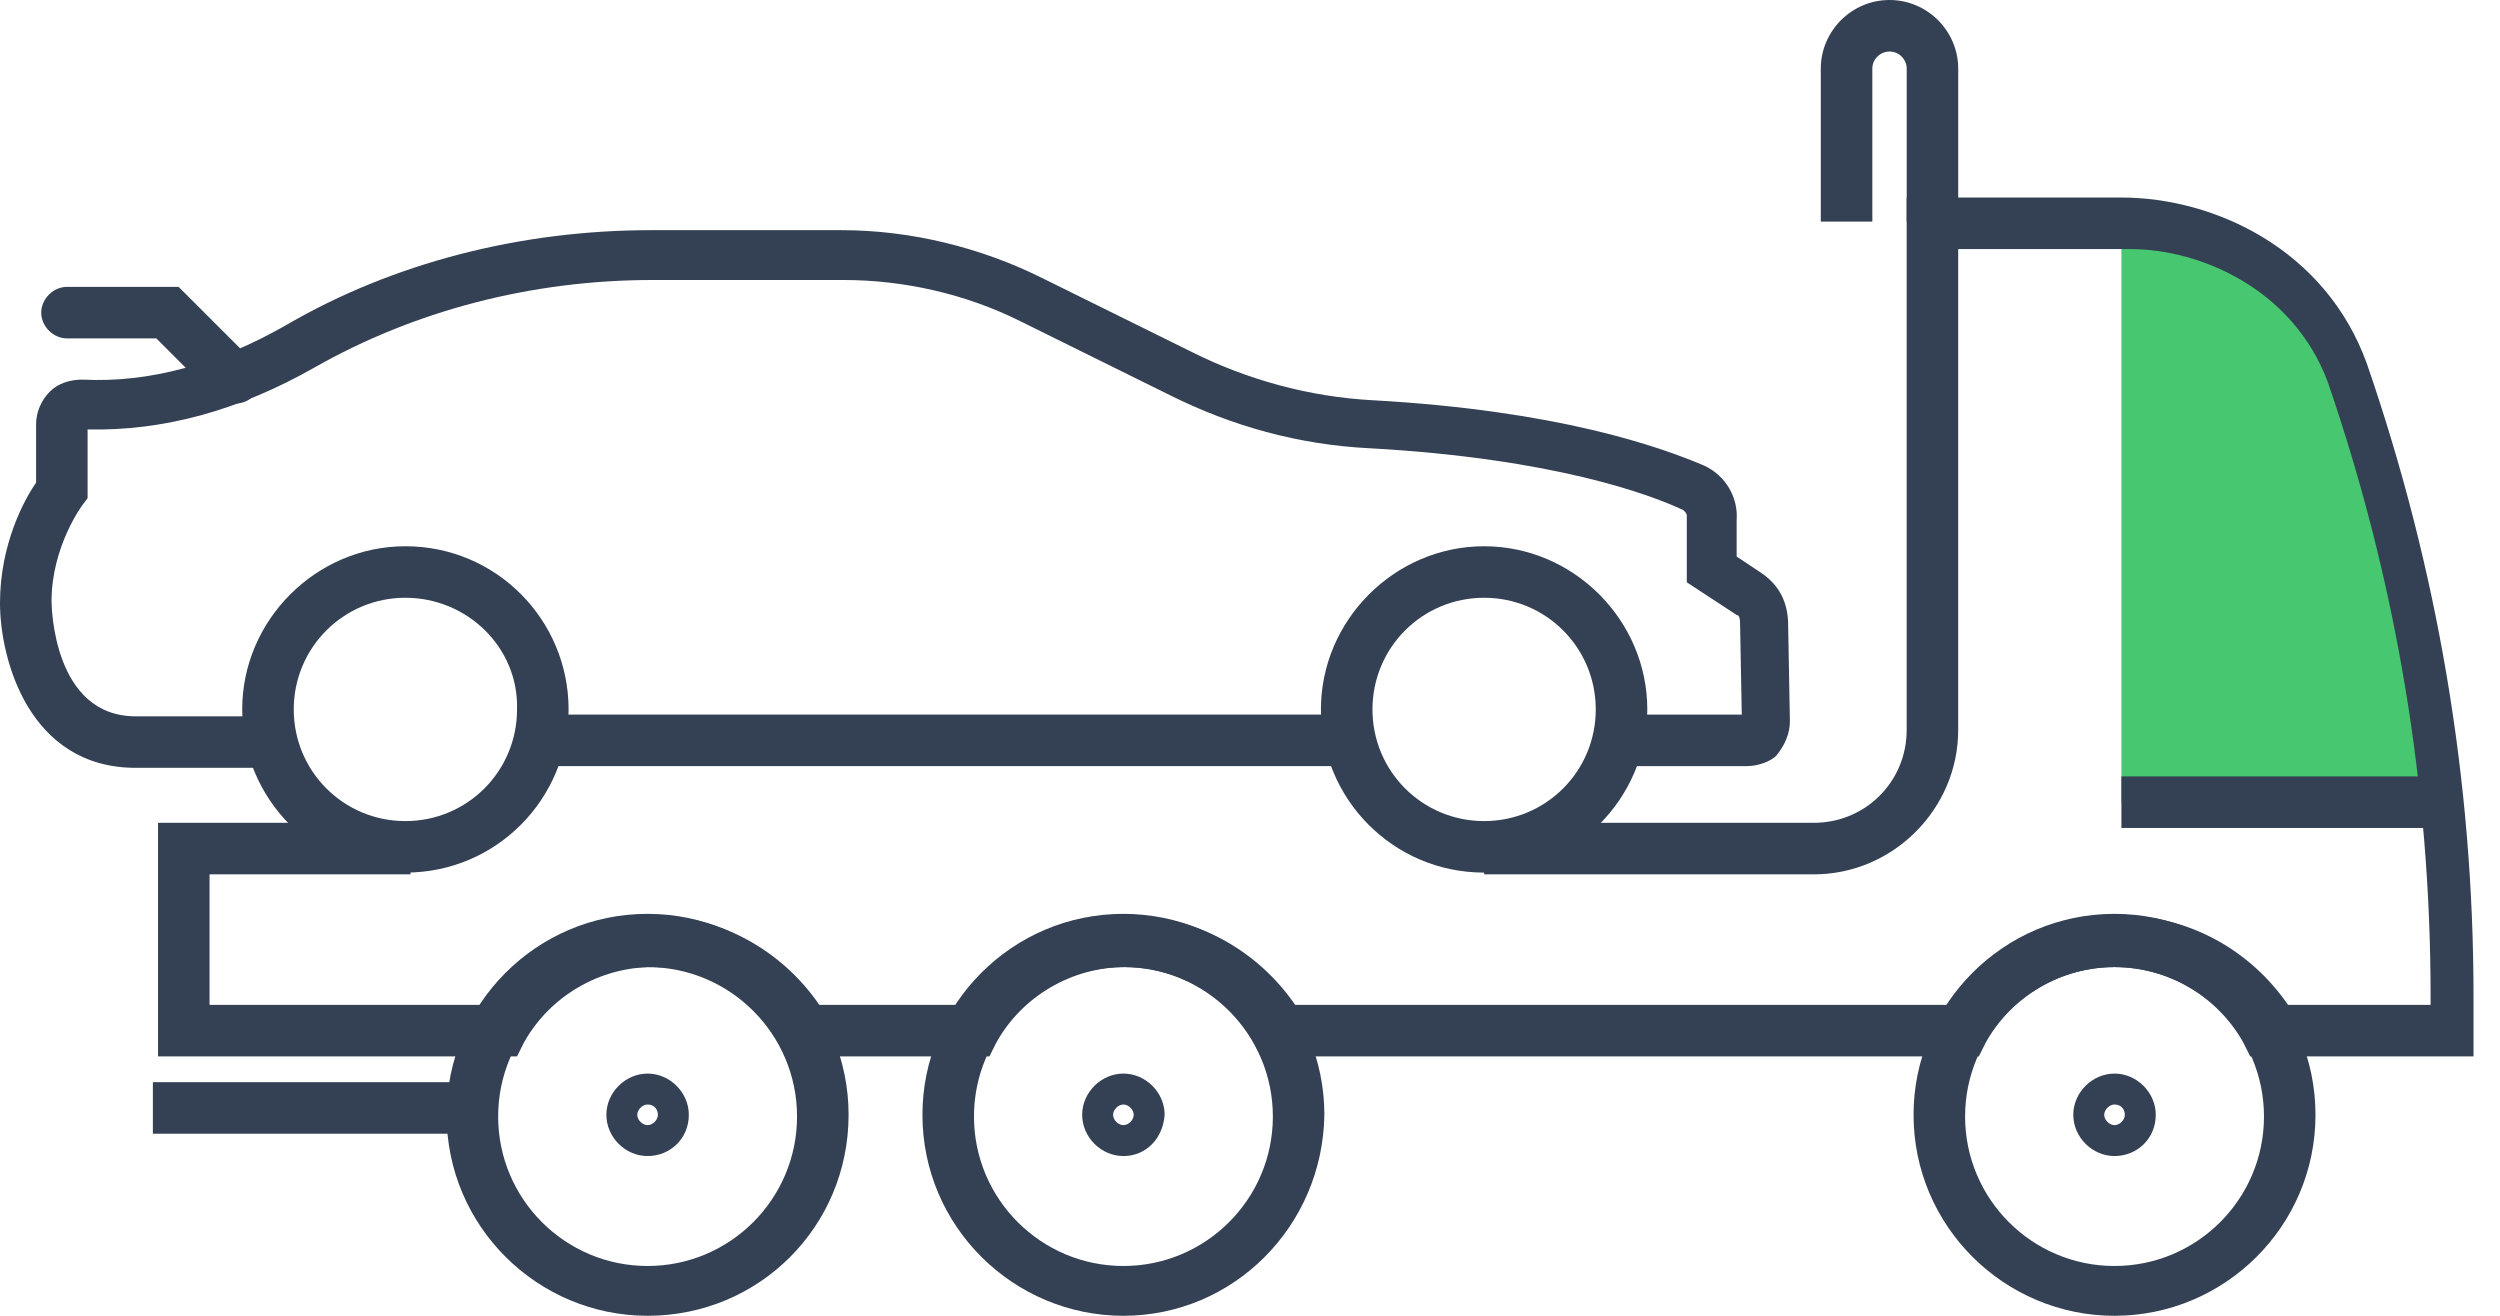 <svg width="76" height="40" viewBox="0 0 76 40" fill="none" xmlns="http://www.w3.org/2000/svg">
<path d="M7.101 12.271C6.893 12.271 6.684 12.219 6.527 12.063L4.752 10.287H2.036C1.618 10.287 1.253 9.922 1.253 9.504C1.253 9.086 1.618 8.721 2.036 8.721H5.43L7.676 10.966C7.989 11.279 7.989 11.749 7.676 12.063C7.519 12.219 7.31 12.271 7.101 12.271Z" fill="#344154"/>
<path d="M45.117 26.527C42.349 26.527 40.156 24.282 40.156 21.567C40.156 18.851 42.402 16.606 45.117 16.606C47.833 16.606 50.078 18.851 50.078 21.567C50.078 24.282 47.833 26.527 45.117 26.527ZM45.117 18.172C43.237 18.172 41.723 19.687 41.723 21.567C41.723 23.446 43.237 24.961 45.117 24.961C46.997 24.961 48.511 23.446 48.511 21.567C48.511 19.687 46.997 18.172 45.117 18.172Z" fill="#344154"/>
<path d="M12.324 26.527C9.556 26.527 7.363 24.282 7.363 21.567C7.363 18.851 9.609 16.606 12.324 16.606C15.092 16.606 17.285 18.851 17.285 21.567C17.285 24.282 15.092 26.527 12.324 26.527ZM12.324 18.172C10.444 18.172 8.93 19.687 8.93 21.567C8.93 23.446 10.444 24.961 12.324 24.961C14.204 24.961 15.718 23.446 15.718 21.567C15.771 19.687 14.204 18.172 12.324 18.172Z" fill="#344154"/>
<path d="M53.107 23.29H49.191V21.723H52.95L52.898 18.956C52.898 18.747 52.846 18.695 52.794 18.695L51.279 17.702V15.718V15.666C51.279 15.614 51.227 15.561 51.175 15.509C50.183 15.039 47.258 13.943 41.671 13.629C39.478 13.525 37.441 12.95 35.561 12.011L31.018 9.765C29.347 8.93 27.467 8.512 25.64 8.512H19.843C16.136 8.512 12.585 9.452 9.556 11.175C7.258 12.48 4.961 13.107 2.663 13.055V15.144L2.507 15.352C2.507 15.352 1.567 16.606 1.567 18.277C1.567 18.433 1.619 21.776 4.125 21.776H8.146V23.342H4.125C0.888 23.342 0 20.052 0 18.329C0 16.554 0.731 15.196 1.097 14.674V12.898C1.097 12.533 1.253 12.167 1.514 11.906C1.775 11.645 2.141 11.54 2.507 11.54C4.543 11.645 6.632 11.07 8.721 9.87C11.958 7.99 15.822 6.997 19.791 6.997H25.587C27.676 6.997 29.817 7.52 31.697 8.46L36.24 10.705C37.911 11.54 39.791 12.063 41.723 12.167C47.363 12.48 50.444 13.577 51.801 14.152C52.48 14.465 52.846 15.144 52.794 15.822V16.919L53.577 17.441C54.099 17.807 54.36 18.329 54.36 19.008L54.413 21.932C54.413 22.298 54.256 22.663 53.995 22.977C53.838 23.133 53.473 23.29 53.107 23.29Z" fill="#344154"/>
<path d="M40.679 21.723H16.71V23.29H40.679V21.723Z" fill="#344154"/>
<path d="M64.491 6.475V24.386H74.152L72.898 17.337C72.742 16.553 72.585 15.77 72.376 14.987C71.123 10.026 69.713 7.624 64.491 6.475Z" fill="#46C770"/>
<path d="M59.53 6.736H57.964V2.089C57.964 1.828 57.755 1.567 57.441 1.567C57.18 1.567 56.919 1.775 56.919 2.089V6.736H55.352V2.089C55.352 0.94 56.292 0 57.441 0C58.59 0 59.53 0.94 59.53 2.089V6.736Z" fill="#344154"/>
<path d="M74.1 23.603H64.491V25.17H74.1V23.603Z" fill="#344154"/>
<path d="M14.151 32.898H4.647V34.465H14.151V32.898Z" fill="#344154"/>
<path d="M19.687 40C16.345 40 13.577 37.285 13.577 33.89C13.577 30.548 16.293 27.781 19.687 27.781C23.029 27.781 25.797 30.496 25.797 33.89C25.797 37.285 23.081 40 19.687 40ZM19.687 29.399C17.18 29.399 15.144 31.436 15.144 33.943C15.144 36.449 17.18 38.486 19.687 38.486C22.193 38.486 24.23 36.449 24.23 33.943C24.23 31.436 22.193 29.399 19.687 29.399Z" fill="#344154"/>
<path d="M19.687 35.144C19.008 35.144 18.434 34.569 18.434 33.89C18.434 33.212 19.008 32.637 19.687 32.637C20.366 32.637 20.94 33.212 20.94 33.89C20.94 34.621 20.366 35.144 19.687 35.144ZM19.687 33.577C19.53 33.577 19.373 33.734 19.373 33.89C19.373 34.047 19.53 34.204 19.687 34.204C19.843 34.204 20 34.047 20 33.89C20 33.734 19.896 33.577 19.687 33.577Z" fill="#344154"/>
<path d="M34.152 35.144C33.473 35.144 32.898 34.569 32.898 33.89C32.898 33.212 33.473 32.637 34.152 32.637C34.831 32.637 35.405 33.212 35.405 33.89C35.353 34.621 34.831 35.144 34.152 35.144ZM34.152 33.577C33.995 33.577 33.838 33.734 33.838 33.89C33.838 34.047 33.995 34.204 34.152 34.204C34.308 34.204 34.465 34.047 34.465 33.89C34.465 33.734 34.308 33.577 34.152 33.577Z" fill="#344154"/>
<path d="M64.282 35.144C63.603 35.144 63.028 34.569 63.028 33.89C63.028 33.212 63.603 32.637 64.282 32.637C64.96 32.637 65.535 33.212 65.535 33.89C65.535 34.621 64.96 35.144 64.282 35.144ZM64.282 33.577C64.125 33.577 63.968 33.734 63.968 33.89C63.968 34.047 64.125 34.204 64.282 34.204C64.438 34.204 64.595 34.047 64.595 33.89C64.595 33.734 64.49 33.577 64.282 33.577Z" fill="#344154"/>
<path d="M34.152 40C30.81 40 28.042 37.285 28.042 33.89C28.042 30.548 30.757 27.781 34.152 27.781C37.494 27.781 40.261 30.496 40.261 33.89C40.209 37.285 37.494 40 34.152 40ZM34.152 29.399C31.645 29.399 29.609 31.436 29.609 33.943C29.609 36.449 31.645 38.486 34.152 38.486C36.658 38.486 38.695 36.449 38.695 33.943C38.695 31.436 36.658 29.399 34.152 29.399Z" fill="#344154"/>
<path d="M75.195 32.115H68.407L68.198 31.697C67.415 30.287 65.9 29.399 64.281 29.399C62.663 29.399 61.148 30.287 60.365 31.697L60.156 32.115H38.328L38.12 31.697C37.336 30.287 35.822 29.399 34.203 29.399C32.584 29.399 31.07 30.287 30.287 31.697L30.078 32.115H23.968L23.759 31.697C22.976 30.287 21.462 29.399 19.843 29.399C18.224 29.399 16.71 30.287 15.926 31.697L15.717 32.115H4.804V25.013H12.48V26.58H6.37V30.548H14.778C15.926 28.877 17.806 27.833 19.843 27.833C21.879 27.833 23.759 28.877 24.908 30.548H29.242C30.391 28.877 32.271 27.833 34.308 27.833C36.344 27.833 38.224 28.877 39.373 30.548H59.425C60.574 28.877 62.454 27.833 64.49 27.833C66.527 27.833 68.407 28.877 69.556 30.548H73.89V30.287C73.89 23.916 72.845 17.65 70.757 11.593C69.712 8.825 66.945 7.572 64.751 7.572H59.529V22.193C59.529 24.595 57.545 26.58 55.143 26.58H45.117V25.013H55.143C56.71 25.013 57.963 23.76 57.963 22.193V6.005H64.49C67.31 6.005 70.704 7.572 71.958 11.07C74.099 17.285 75.195 23.708 75.195 30.287V32.115Z" fill="#344154"/>
<path d="M64.281 40C60.94 40 58.172 37.285 58.172 33.89C58.172 30.548 60.887 27.781 64.281 27.781C67.624 27.781 70.391 30.496 70.391 33.89C70.391 37.285 67.624 40 64.281 40ZM64.281 29.399C61.775 29.399 59.739 31.436 59.739 33.943C59.739 36.449 61.775 38.486 64.281 38.486C66.788 38.486 68.825 36.449 68.825 33.943C68.825 31.436 66.788 29.399 64.281 29.399Z" fill="#344154"/>
</svg>
